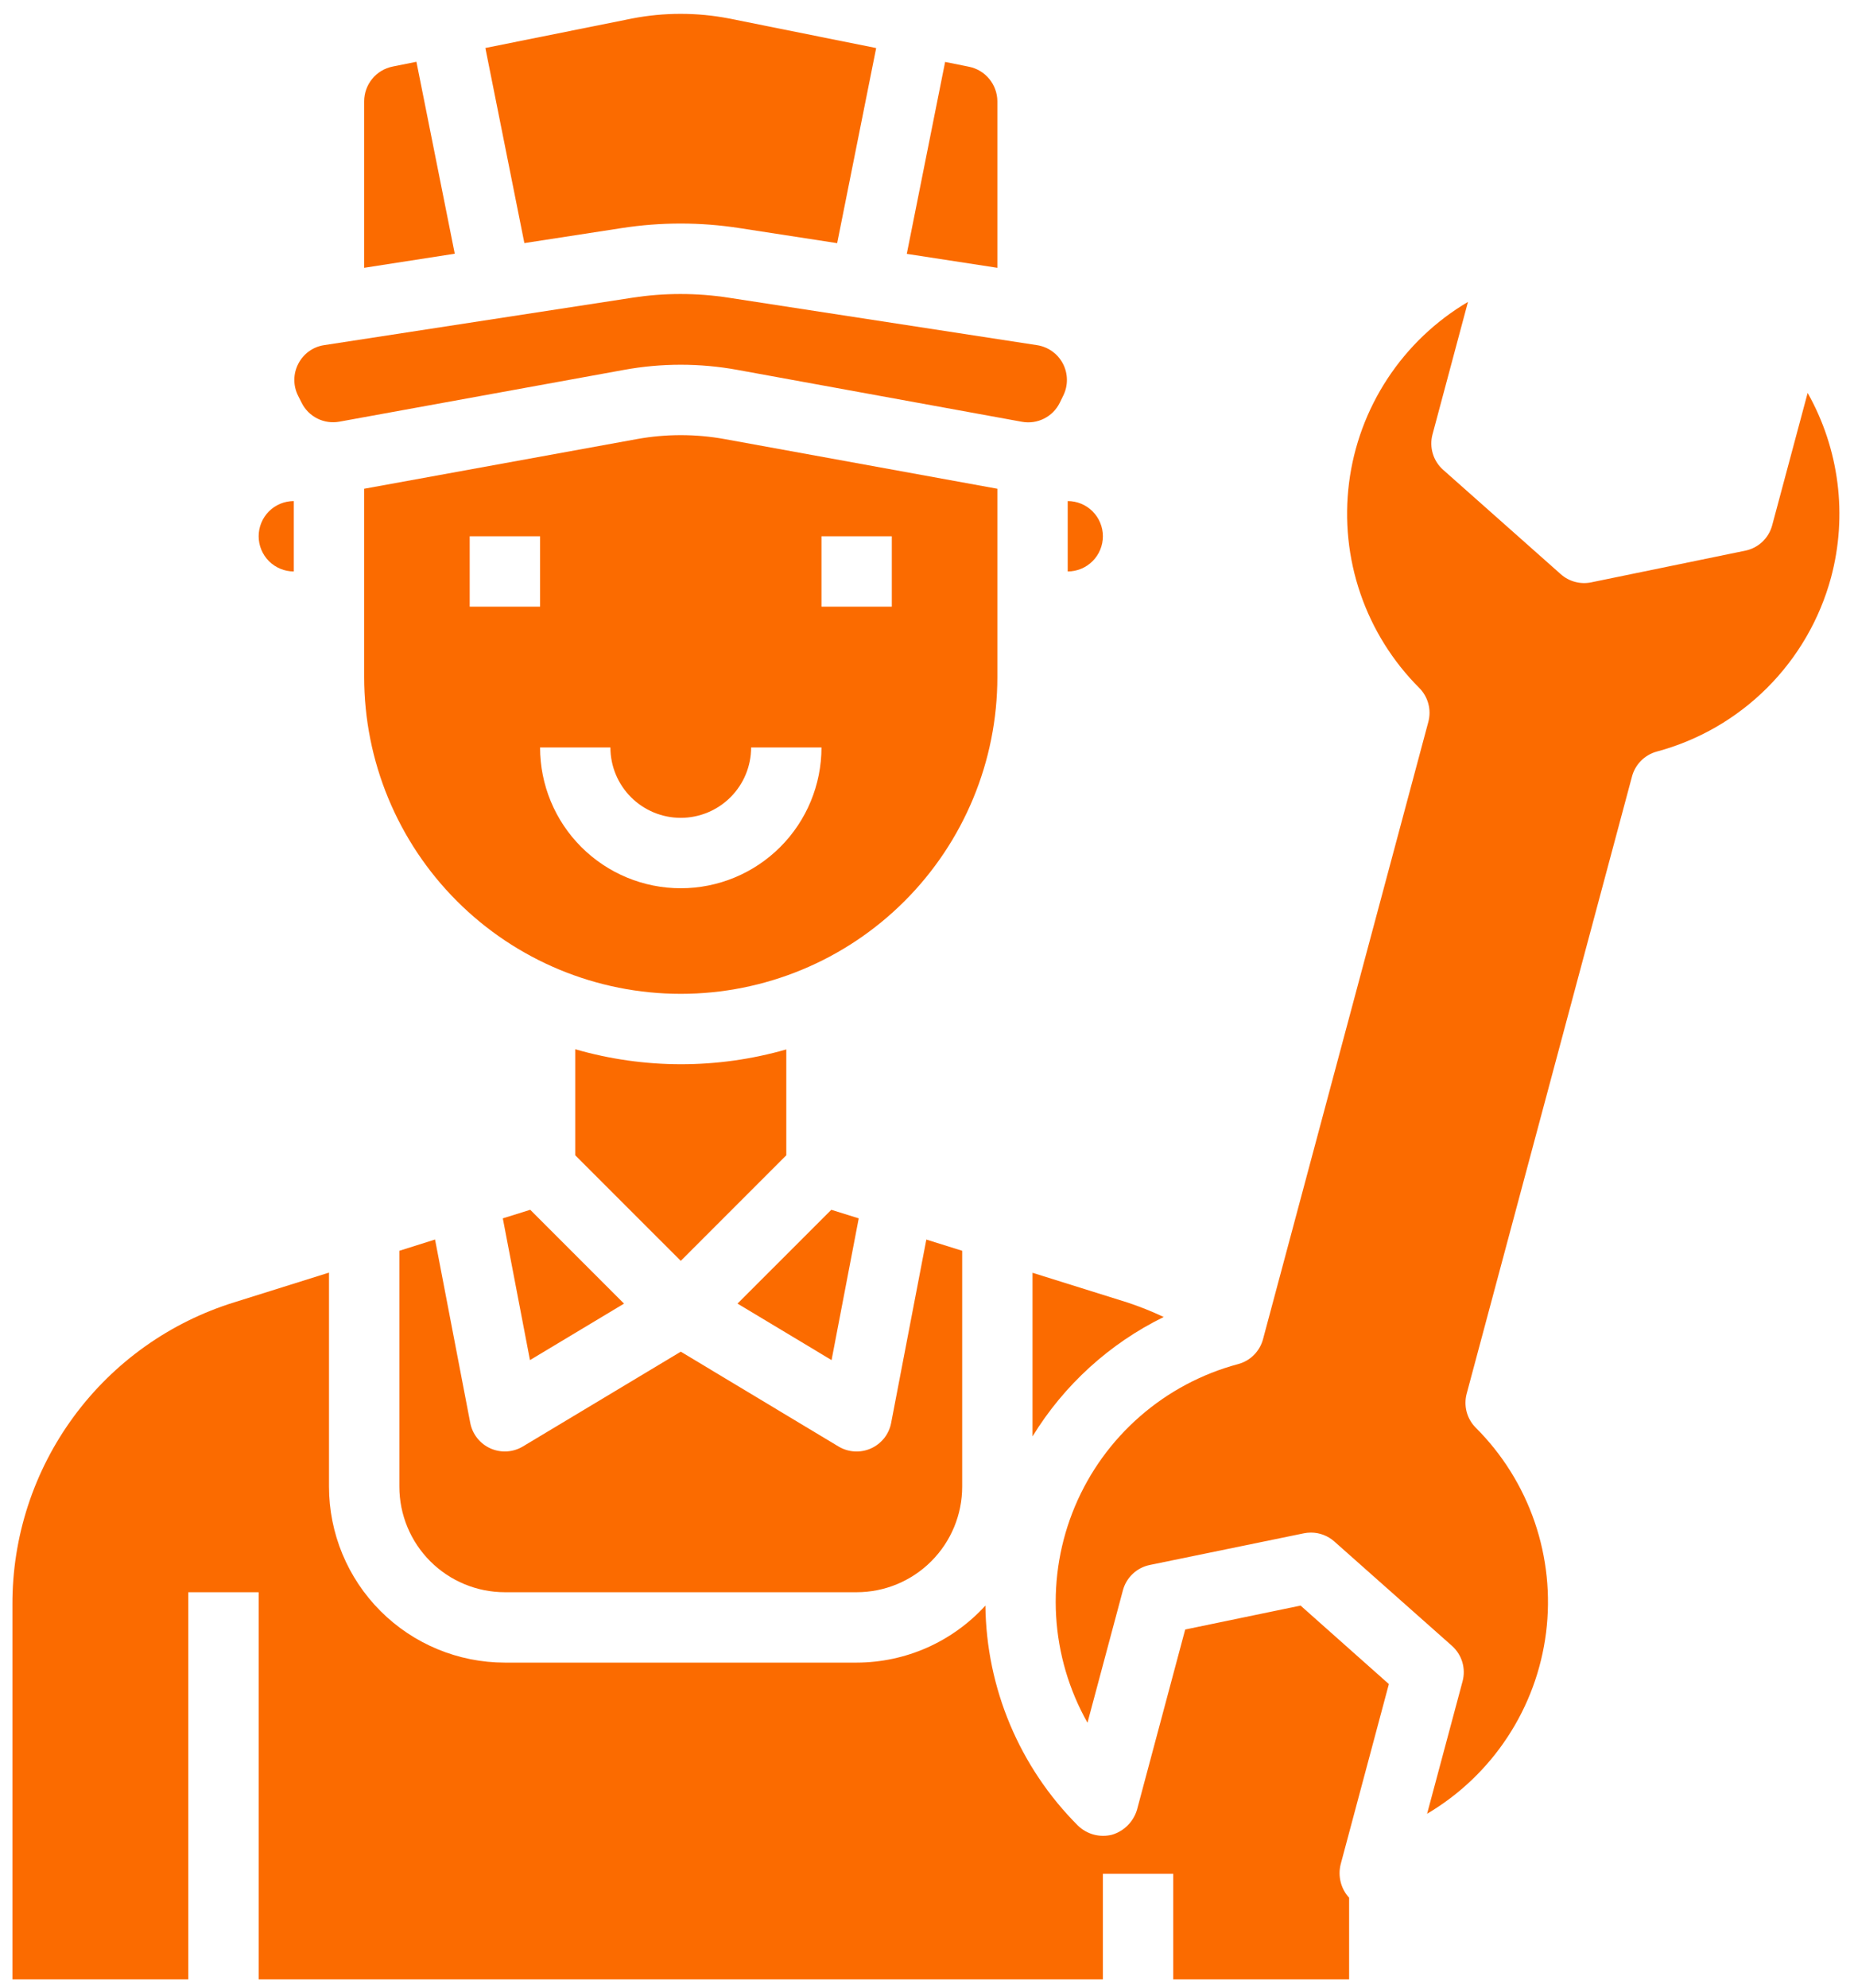 <svg width="84" height="90" viewBox="0 0 84 90" fill="none" xmlns="http://www.w3.org/2000/svg">
<path d="M45.188 12.126V4.582C45.185 4.214 45.055 3.857 44.82 3.572C44.586 3.288 44.26 3.093 43.898 3.021L42.821 2.804L41.084 11.495L45.188 12.126Z" fill="#FB6B00"/>
<path d="M33.51 10.329L37.93 11.01L39.697 2.176L33.032 0.837C31.582 0.557 30.091 0.557 28.641 0.837L21.991 2.173L23.758 11.007L28.177 10.326C29.945 10.053 31.743 10.054 33.51 10.329Z" fill="#FB6B00"/>
<path d="M11.719 24.281C11.719 24.704 11.887 25.109 12.185 25.408C12.484 25.707 12.89 25.875 13.312 25.875V22.688C12.89 22.688 12.484 22.855 12.185 23.154C11.887 23.453 11.719 23.859 11.719 24.281Z" fill="#FB6B00"/>
<path d="M13.515 16.472C13.399 16.694 13.337 16.942 13.336 17.193C13.334 17.444 13.392 17.692 13.505 17.916L13.665 18.235C13.818 18.544 14.068 18.795 14.377 18.95C14.686 19.105 15.037 19.155 15.376 19.093L28.276 16.747C29.972 16.438 31.709 16.438 33.405 16.747L46.303 19.098C46.642 19.16 46.992 19.11 47.301 18.955C47.609 18.801 47.859 18.551 48.013 18.242L48.173 17.914C48.284 17.689 48.342 17.442 48.339 17.191C48.337 16.94 48.276 16.693 48.16 16.47C48.045 16.247 47.878 16.055 47.674 15.909C47.471 15.763 47.235 15.667 46.987 15.629L33.013 13.48C31.568 13.257 30.097 13.257 28.652 13.48L14.678 15.629C14.431 15.667 14.197 15.763 13.995 15.91C13.793 16.056 13.628 16.249 13.515 16.472Z" fill="#FB6B00"/>
<path d="M82.959 26.151C83.714 23.333 83.333 20.332 81.9 17.791L80.293 23.785C80.216 24.071 80.062 24.33 79.847 24.533C79.631 24.736 79.364 24.875 79.074 24.934L72.09 26.369C71.848 26.418 71.597 26.41 71.359 26.346C71.12 26.282 70.9 26.163 70.715 25.999L65.382 21.27C65.162 21.074 65 20.82 64.916 20.537C64.831 20.253 64.827 19.953 64.904 19.667L66.51 13.67C65.046 14.535 63.799 15.723 62.865 17.144C61.931 18.565 61.334 20.181 61.121 21.868C60.908 23.555 61.084 25.269 61.636 26.877C62.187 28.486 63.1 29.947 64.303 31.149C64.5 31.346 64.642 31.593 64.714 31.863C64.787 32.133 64.786 32.417 64.714 32.687L57.224 60.638C57.151 60.908 57.009 61.154 56.812 61.352C56.614 61.55 56.368 61.692 56.098 61.764C54.455 62.203 52.934 63.012 51.653 64.129C50.37 65.246 49.361 66.642 48.702 68.209C48.043 69.777 47.752 71.475 47.85 73.172C47.949 74.87 48.435 76.522 49.271 78.003L50.876 72.007C50.952 71.722 51.107 71.463 51.322 71.261C51.538 71.058 51.805 70.919 52.095 70.86L59.077 69.426C59.182 69.405 59.289 69.394 59.396 69.394C59.785 69.394 60.161 69.537 60.453 69.795L65.787 74.524C66.007 74.721 66.169 74.975 66.254 75.259C66.338 75.542 66.342 75.844 66.265 76.129L64.658 82.125C66.123 81.26 67.37 80.072 68.304 78.65C69.239 77.229 69.835 75.613 70.048 73.925C70.26 72.238 70.084 70.524 69.532 68.915C68.98 67.306 68.067 65.846 66.862 64.644C66.665 64.447 66.523 64.2 66.451 63.931C66.379 63.66 66.379 63.376 66.451 63.106L73.942 35.157C74.014 34.887 74.156 34.641 74.354 34.443C74.551 34.245 74.797 34.103 75.067 34.03C76.957 33.522 78.68 32.527 80.065 31.144C81.45 29.761 82.448 28.04 82.959 26.151Z" fill="#FB6B00"/>
<path d="M16.5 4.582V12.126L20.604 11.488L18.867 2.797L17.788 3.014C17.425 3.087 17.099 3.283 16.865 3.569C16.63 3.855 16.501 4.213 16.5 4.582Z" fill="#FB6B00"/>
<path d="M32.836 19.882C31.519 19.643 30.169 19.643 28.852 19.882L16.5 22.13V30.656C16.5 34.46 18.011 38.109 20.701 40.799C23.391 43.489 27.04 45 30.844 45C34.648 45 38.296 43.489 40.986 40.799C43.676 38.109 45.188 34.46 45.188 30.656V22.13L32.836 19.882ZM21.281 24.281H24.469V27.469H21.281V24.281ZM30.844 40.219C29.153 40.219 27.532 39.547 26.336 38.351C25.14 37.156 24.469 35.534 24.469 33.844H27.656C27.656 34.689 27.992 35.5 28.59 36.097C29.188 36.695 29.998 37.031 30.844 37.031C31.689 37.031 32.5 36.695 33.098 36.097C33.695 35.5 34.031 34.689 34.031 33.844H37.219C37.219 35.534 36.547 37.156 35.352 38.351C34.156 39.547 32.535 40.219 30.844 40.219ZM40.406 27.469H37.219V24.281H40.406V27.469Z" fill="#FB6B00"/>
<path d="M28.273 59.026L24.024 54.778L22.781 55.166L24.011 61.584L28.273 59.026Z" fill="#FB6B00"/>
<path d="M49.969 24.281C49.969 23.859 49.801 23.453 49.502 23.154C49.203 22.855 48.798 22.688 48.375 22.688V25.875C48.798 25.875 49.203 25.707 49.502 25.408C49.801 25.109 49.969 24.704 49.969 24.281Z" fill="#FB6B00"/>
<path d="M22.875 72.094H38.812C40.081 72.094 41.297 71.59 42.193 70.693C43.09 69.797 43.594 68.581 43.594 67.312V56.634L41.97 56.126L40.376 64.426C40.328 64.679 40.22 64.916 40.06 65.118C39.9 65.319 39.694 65.479 39.459 65.584C39.224 65.689 38.968 65.735 38.711 65.719C38.454 65.703 38.205 65.625 37.985 65.492L30.844 61.202L23.696 65.491C23.476 65.624 23.227 65.702 22.97 65.718C22.713 65.734 22.457 65.687 22.222 65.583C21.987 65.478 21.781 65.318 21.621 65.116C21.462 64.915 21.353 64.677 21.305 64.424L19.711 56.124L18.094 56.634V67.312C18.094 68.581 18.598 69.797 19.494 70.693C20.391 71.59 21.607 72.094 22.875 72.094Z" fill="#FB6B00"/>
<path d="M52.724 59.632C52.182 59.376 51.624 59.154 51.054 58.967L46.781 57.63V65.038C48.21 62.709 50.271 60.834 52.724 59.632Z" fill="#FB6B00"/>
<path d="M38.907 55.166L37.663 54.778L33.414 59.026L37.676 61.584L38.907 55.166Z" fill="#FB6B00"/>
<path d="M61.125 85.927V89.625H53.156V84.844H49.969V89.625H11.719V72.094H8.531V89.625H0.563V72.651C0.553 69.591 1.526 66.609 3.34 64.144C5.153 61.679 7.711 59.862 10.635 58.961L14.906 57.622V67.312C14.906 69.426 15.746 71.453 17.24 72.947C18.735 74.442 20.762 75.281 22.875 75.281H38.812C39.911 75.279 40.997 75.049 42.001 74.605C43.005 74.16 43.906 73.511 44.646 72.699C44.687 76.44 46.191 80.016 48.837 82.66C49.038 82.856 49.285 82.996 49.556 83.069C49.827 83.141 50.111 83.143 50.383 83.075C50.651 82.995 50.895 82.85 51.092 82.652C51.29 82.454 51.435 82.211 51.515 81.943L53.698 73.783L58.926 72.699L62.926 76.253L60.742 84.413C60.676 84.678 60.676 84.954 60.743 85.219C60.809 85.483 60.941 85.726 61.125 85.927Z" fill="#FB6B00"/>
<path d="M35.625 52.309V47.517C32.5 48.414 29.186 48.411 26.062 47.508V52.309L30.844 57.09L35.625 52.309Z" fill="#FB6B00"/>
</svg>
